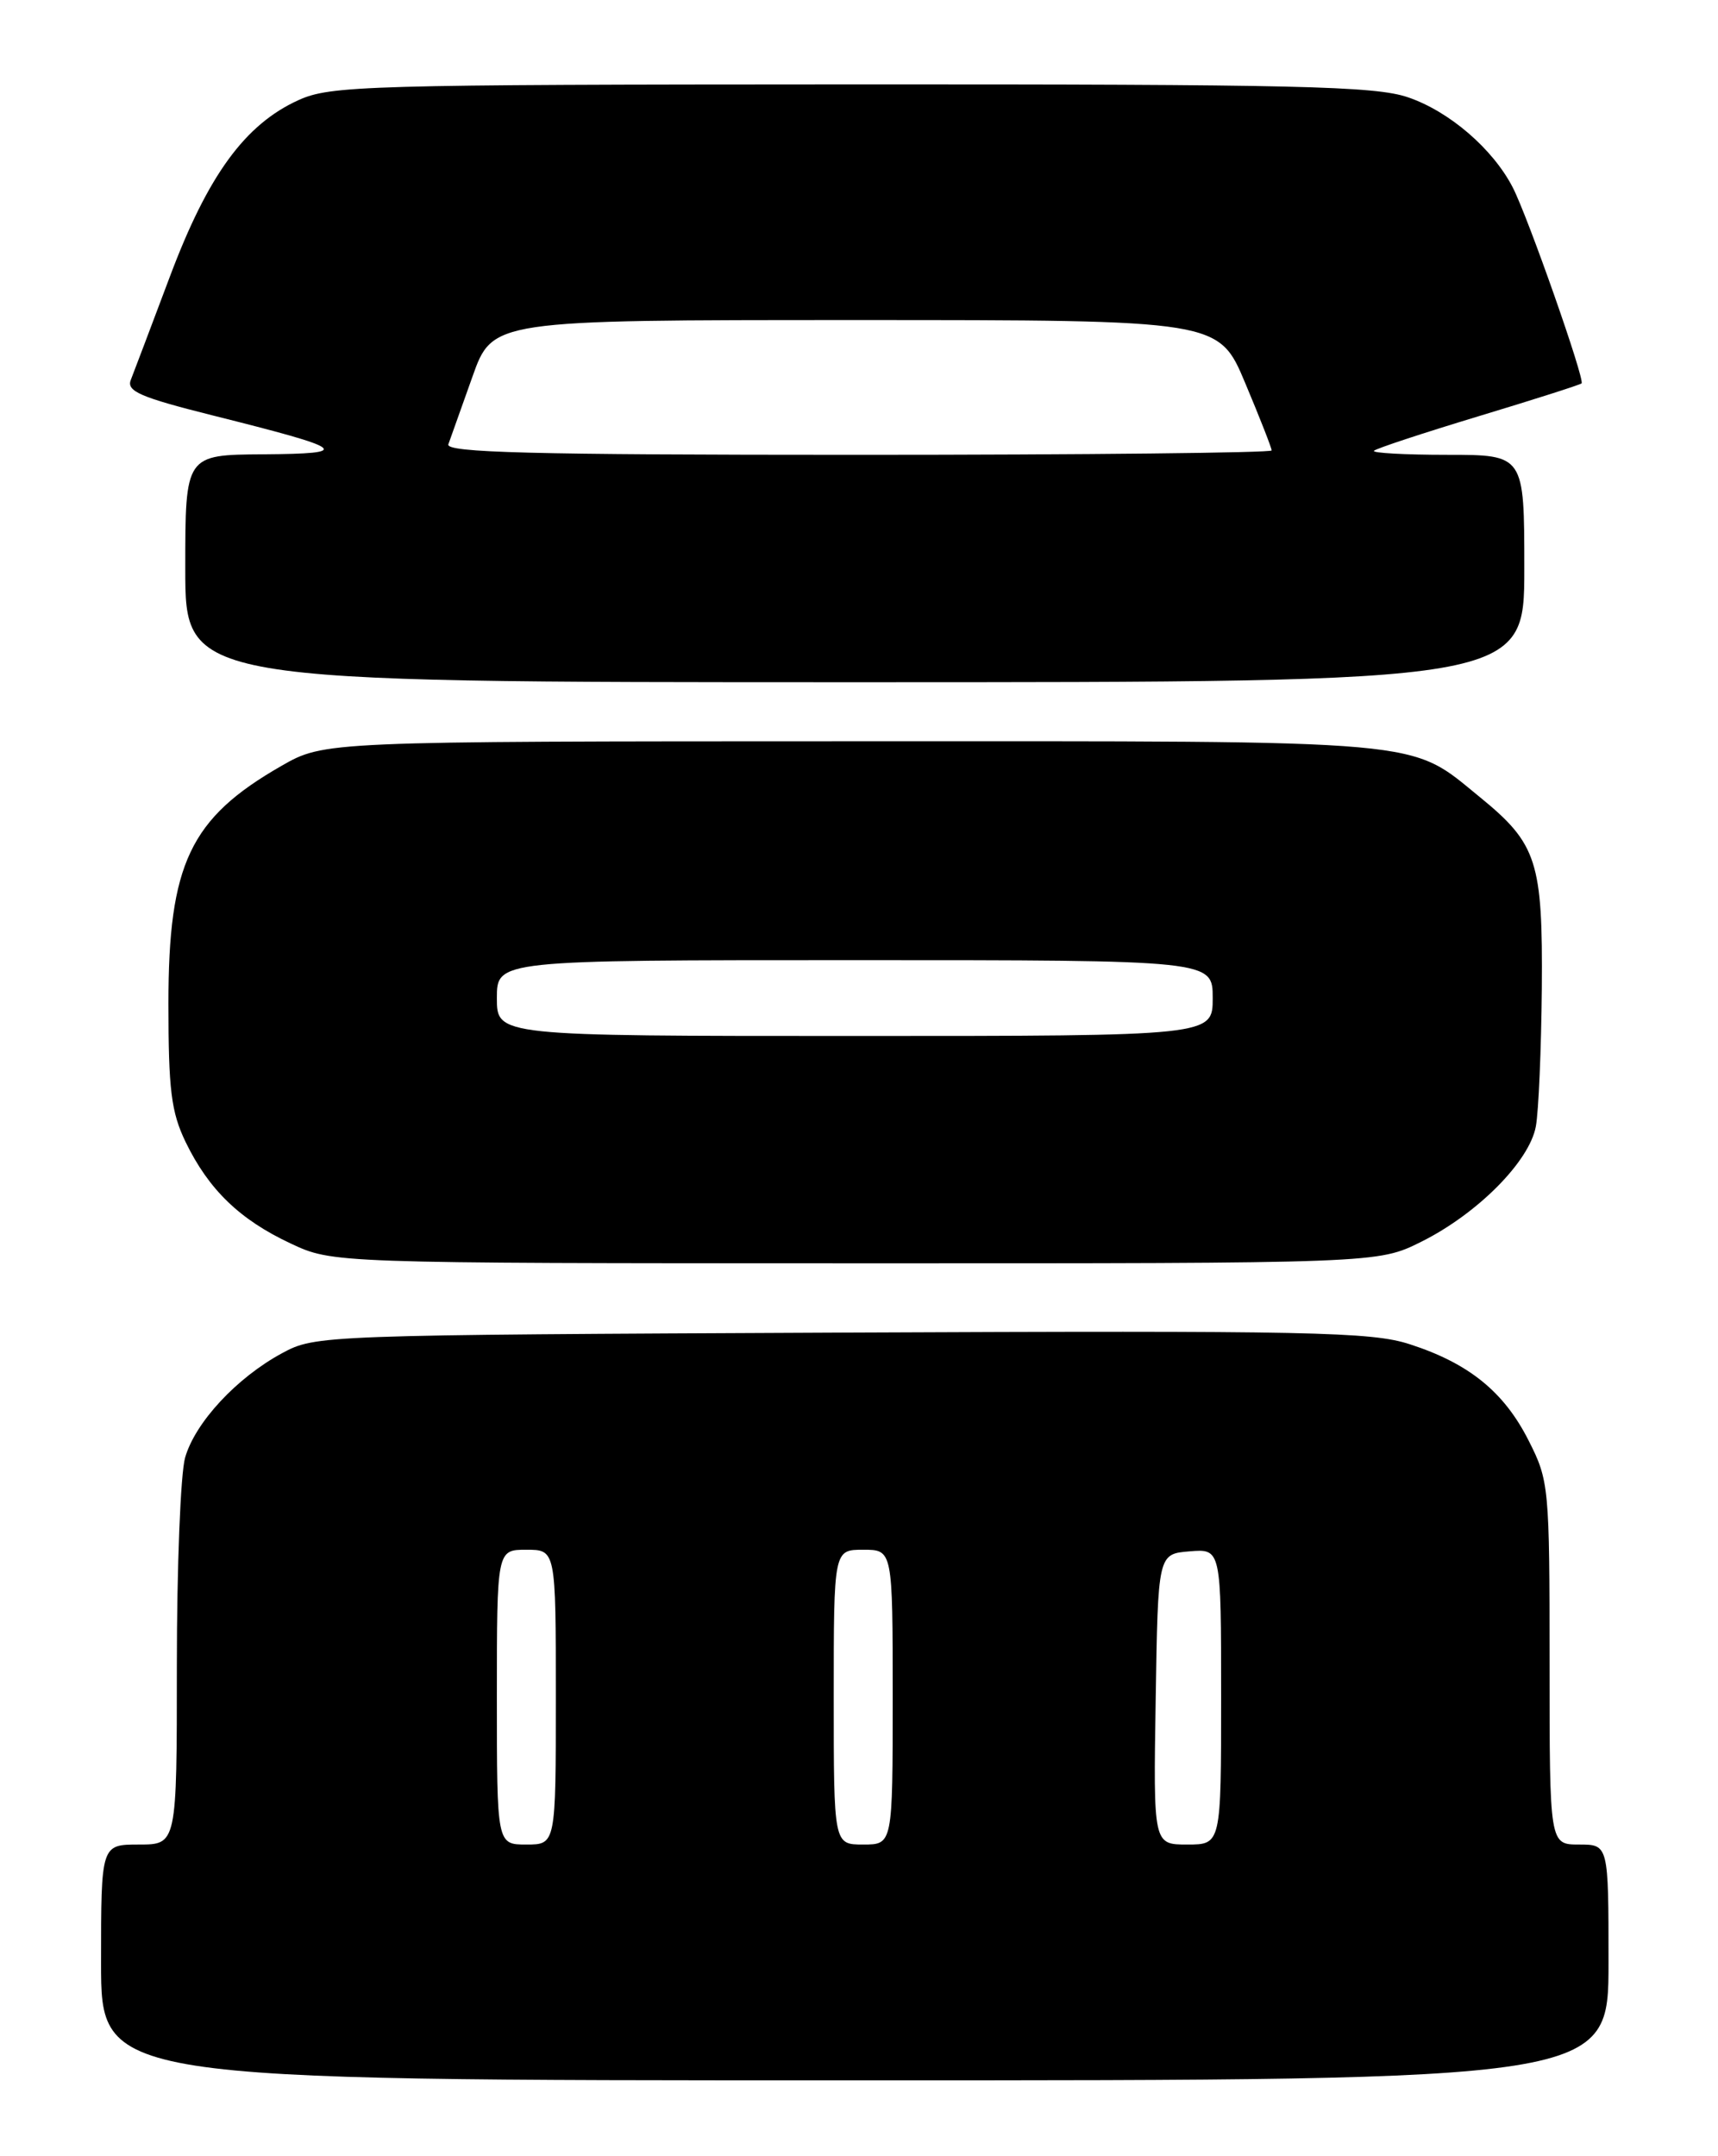 <?xml version="1.0" encoding="UTF-8" standalone="no"?>
<!DOCTYPE svg PUBLIC "-//W3C//DTD SVG 1.1//EN" "http://www.w3.org/Graphics/SVG/1.1/DTD/svg11.dtd" >
<svg xmlns="http://www.w3.org/2000/svg" xmlns:xlink="http://www.w3.org/1999/xlink" version="1.1" viewBox="0 0 204 256">
 <g >
 <path fill="currentColor"
d=" M 191.00 233.00 C 191.00 219.00 191.00 219.00 187.50 219.00 C 184.00 219.00 184.00 219.00 184.00 197.47 C 184.00 176.51 183.93 175.80 181.51 171.03 C 178.59 165.25 174.42 161.87 167.40 159.60 C 162.84 158.12 155.74 157.97 99.90 158.22 C 38.10 158.50 37.46 158.52 33.50 160.66 C 28.11 163.57 23.18 168.88 21.98 173.06 C 21.44 174.94 21.00 186.05 21.00 197.74 C 21.00 219.00 21.00 219.00 16.50 219.00 C 12.00 219.00 12.00 219.00 12.00 233.00 C 12.00 247.00 12.00 247.00 101.50 247.00 C 191.00 247.00 191.00 247.00 191.00 233.00 Z  M 168.75 147.44 C 175.44 144.11 181.61 137.89 182.37 133.74 C 182.70 131.96 183.01 124.60 183.08 117.38 C 183.20 102.30 182.52 100.19 175.77 94.68 C 167.19 87.70 170.56 88.00 101.13 88.01 C 38.50 88.02 38.50 88.02 33.39 90.95 C 22.56 97.16 20.00 102.56 20.00 119.15 C 20.00 129.41 20.33 132.04 22.04 135.59 C 24.78 141.24 28.46 144.80 34.50 147.63 C 39.50 149.98 39.50 149.98 101.55 149.99 C 163.61 150.00 163.61 150.00 168.75 147.44 Z  M 181.00 67.50 C 181.00 54.00 181.00 54.00 171.83 54.00 C 166.79 54.00 162.88 53.78 163.15 53.52 C 163.41 53.25 169.00 51.41 175.57 49.42 C 182.13 47.44 187.64 45.68 187.80 45.52 C 188.23 45.11 181.41 25.69 179.62 22.24 C 177.26 17.67 172.08 13.21 167.18 11.55 C 163.28 10.22 154.02 10.00 101.07 10.02 C 43.42 10.04 39.24 10.16 35.44 11.89 C 29.09 14.77 24.69 20.81 20.18 32.82 C 17.97 38.69 15.88 44.23 15.53 45.11 C 15.00 46.45 16.67 47.17 25.24 49.32 C 41.30 53.34 41.98 53.86 31.25 53.94 C 22.00 54.00 22.00 54.00 22.00 67.50 C 22.00 81.00 22.00 81.00 101.50 81.00 C 181.00 81.00 181.00 81.00 181.00 67.50 Z  M 59.00 201.50 C 59.00 184.00 59.00 184.00 62.50 184.00 C 66.00 184.00 66.00 184.00 66.00 201.50 C 66.00 219.00 66.00 219.00 62.50 219.00 C 59.00 219.00 59.00 219.00 59.00 201.50 Z  M 99.00 201.50 C 99.00 184.00 99.00 184.00 102.50 184.00 C 106.00 184.00 106.00 184.00 106.00 201.50 C 106.00 219.00 106.00 219.00 102.50 219.00 C 99.00 219.00 99.00 219.00 99.00 201.50 Z  M 137.23 201.75 C 137.50 184.50 137.50 184.50 141.25 184.19 C 145.00 183.88 145.00 183.88 145.00 201.44 C 145.00 219.00 145.00 219.00 140.98 219.00 C 136.95 219.00 136.95 219.00 137.23 201.75 Z  M 59.00 118.50 C 59.00 114.00 59.00 114.00 101.50 114.00 C 144.00 114.00 144.00 114.00 144.00 118.50 C 144.00 123.00 144.00 123.00 101.50 123.00 C 59.00 123.00 59.00 123.00 59.00 118.50 Z  M 53.24 52.75 C 53.49 52.06 54.77 48.46 56.09 44.75 C 58.48 38.00 58.48 38.00 101.60 38.00 C 144.72 38.00 144.72 38.00 147.86 45.48 C 149.59 49.59 151.00 53.19 151.00 53.48 C 151.00 53.76 128.90 54.00 101.89 54.00 C 63.03 54.00 52.88 53.74 53.24 52.75 Z "/>
</g>
</svg>